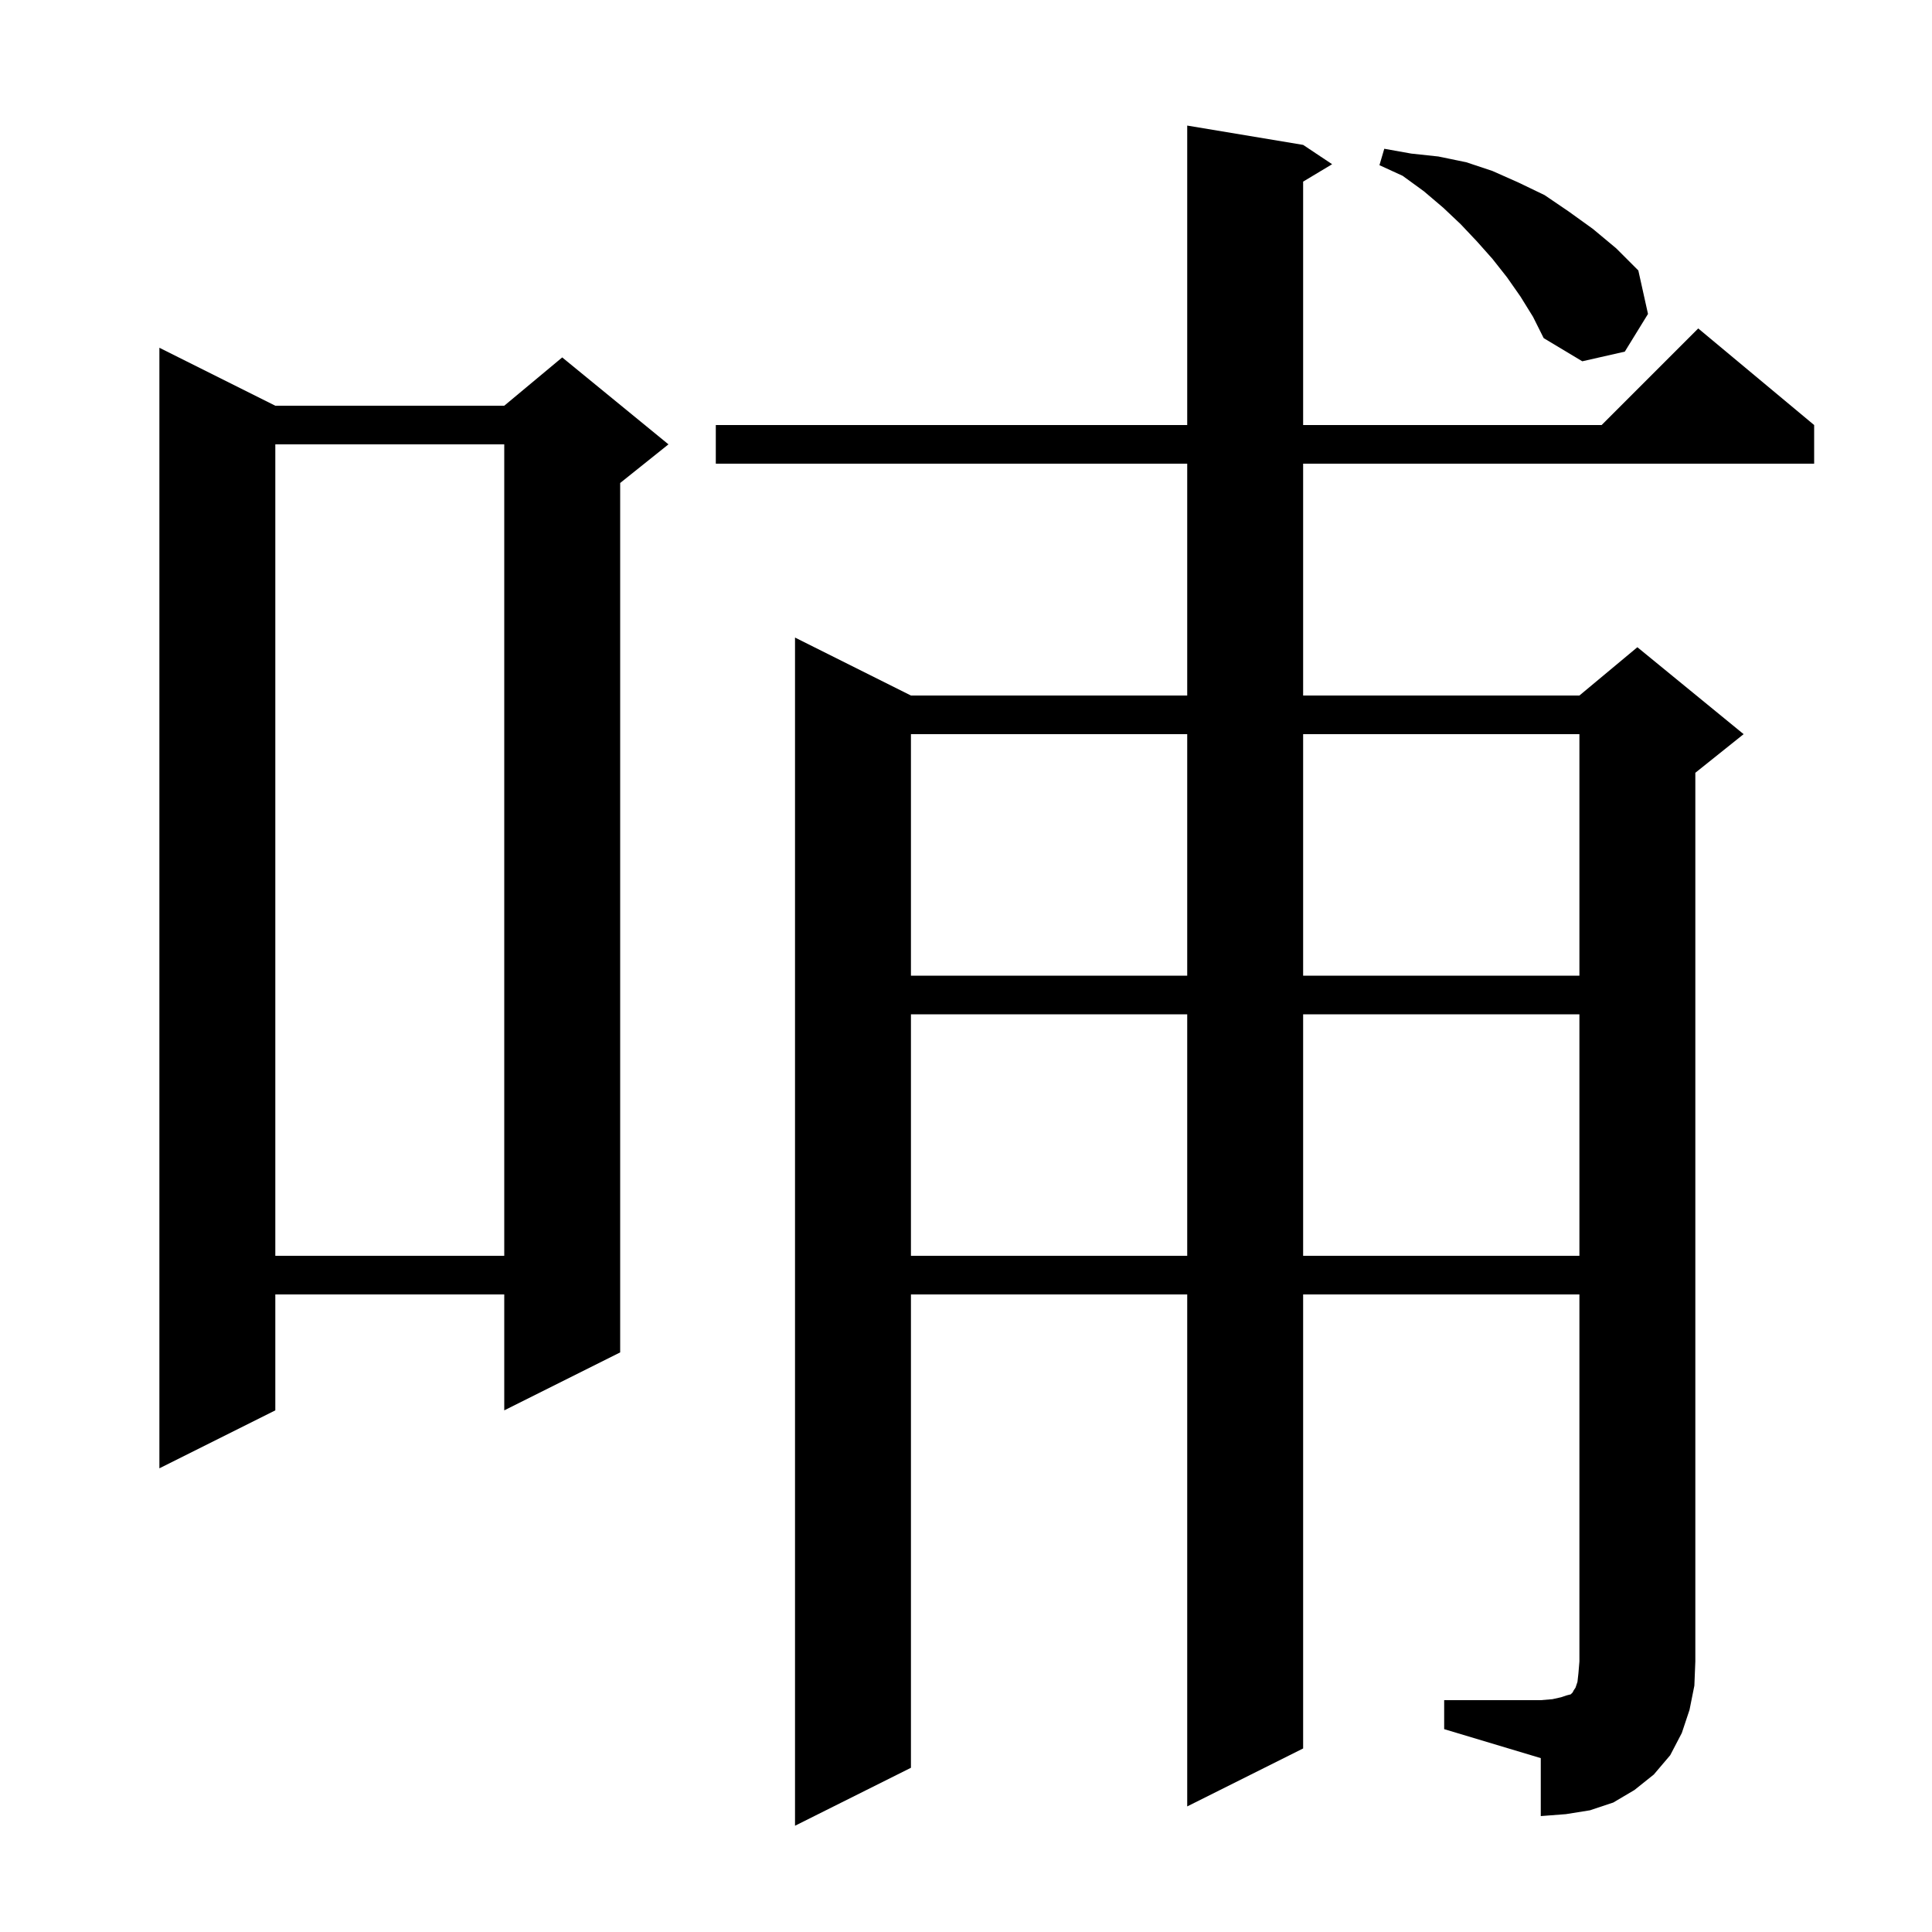 <svg xmlns="http://www.w3.org/2000/svg" xmlns:xlink="http://www.w3.org/1999/xlink" version="1.1" baseProfile="full" viewBox="0 0 200 200" width="200" height="200">
<g fill="black">
<path d="M 149.5 176.0 L 159.5 176.0 L 160.7 175.9 L 161.6 175.7 L 162.2 175.5 L 162.6 175.4 L 162.8 175.2 L 162.9 175.0 L 163.1 174.7 L 163.3 174.1 L 163.4 173.2 L 163.5 172.0 L 163.5 134.0 L 134.9 134.0 L 134.9 181.0 L 122.9 187.0 L 122.9 134.0 L 94.3 134.0 L 94.3 183.0 L 82.3 189.0 L 82.3 66.0 L 94.3 72.0 L 122.9 72.0 L 122.9 48.0 L 74.1 48.0 L 74.1 44.0 L 122.9 44.0 L 122.9 13.0 L 134.9 15.0 L 137.9 17.0 L 134.9 18.8 L 134.9 44.0 L 165.8 44.0 L 175.8 34.0 L 187.8 44.0 L 187.8 48.0 L 134.9 48.0 L 134.9 72.0 L 163.5 72.0 L 169.5 67.0 L 180.5 76.0 L 175.5 80.0 L 175.5 172.0 L 175.4 174.5 L 174.9 177.0 L 174.1 179.4 L 172.9 181.7 L 171.2 183.7 L 169.2 185.3 L 167.0 186.6 L 164.6 187.4 L 162.1 187.8 L 159.5 188.0 L 159.5 182.0 L 149.5 179.0 Z M 28.5 42.0 L 52.2 42.0 L 58.2 37.0 L 69.2 46.0 L 64.2 50.0 L 64.2 140.0 L 52.2 146.0 L 52.2 134.0 L 28.5 134.0 L 28.5 146.0 L 16.5 152.0 L 16.5 36.0 Z M 94.3 105.0 L 94.3 130.0 L 122.9 130.0 L 122.9 105.0 Z M 134.9 105.0 L 134.9 130.0 L 163.5 130.0 L 163.5 105.0 Z M 28.5 46.0 L 28.5 130.0 L 52.2 130.0 L 52.2 46.0 Z M 94.3 76.0 L 94.3 101.0 L 122.9 101.0 L 122.9 76.0 Z M 134.9 76.0 L 134.9 101.0 L 163.5 101.0 L 163.5 76.0 Z M 157.4 30.7 L 156.0 28.7 L 154.5 26.8 L 152.9 25.0 L 151.2 23.2 L 149.4 21.5 L 147.4 19.8 L 145.2 18.2 L 142.8 17.1 L 143.3 15.4 L 146.1 15.9 L 148.9 16.2 L 151.8 16.8 L 154.5 17.7 L 157.2 18.9 L 159.9 20.2 L 162.4 21.9 L 164.9 23.7 L 167.3 25.7 L 169.6 28.0 L 170.6 32.5 L 168.2 36.4 L 163.8 37.4 L 159.8 35.0 L 158.7 32.8 Z " />
</g>
</svg>
